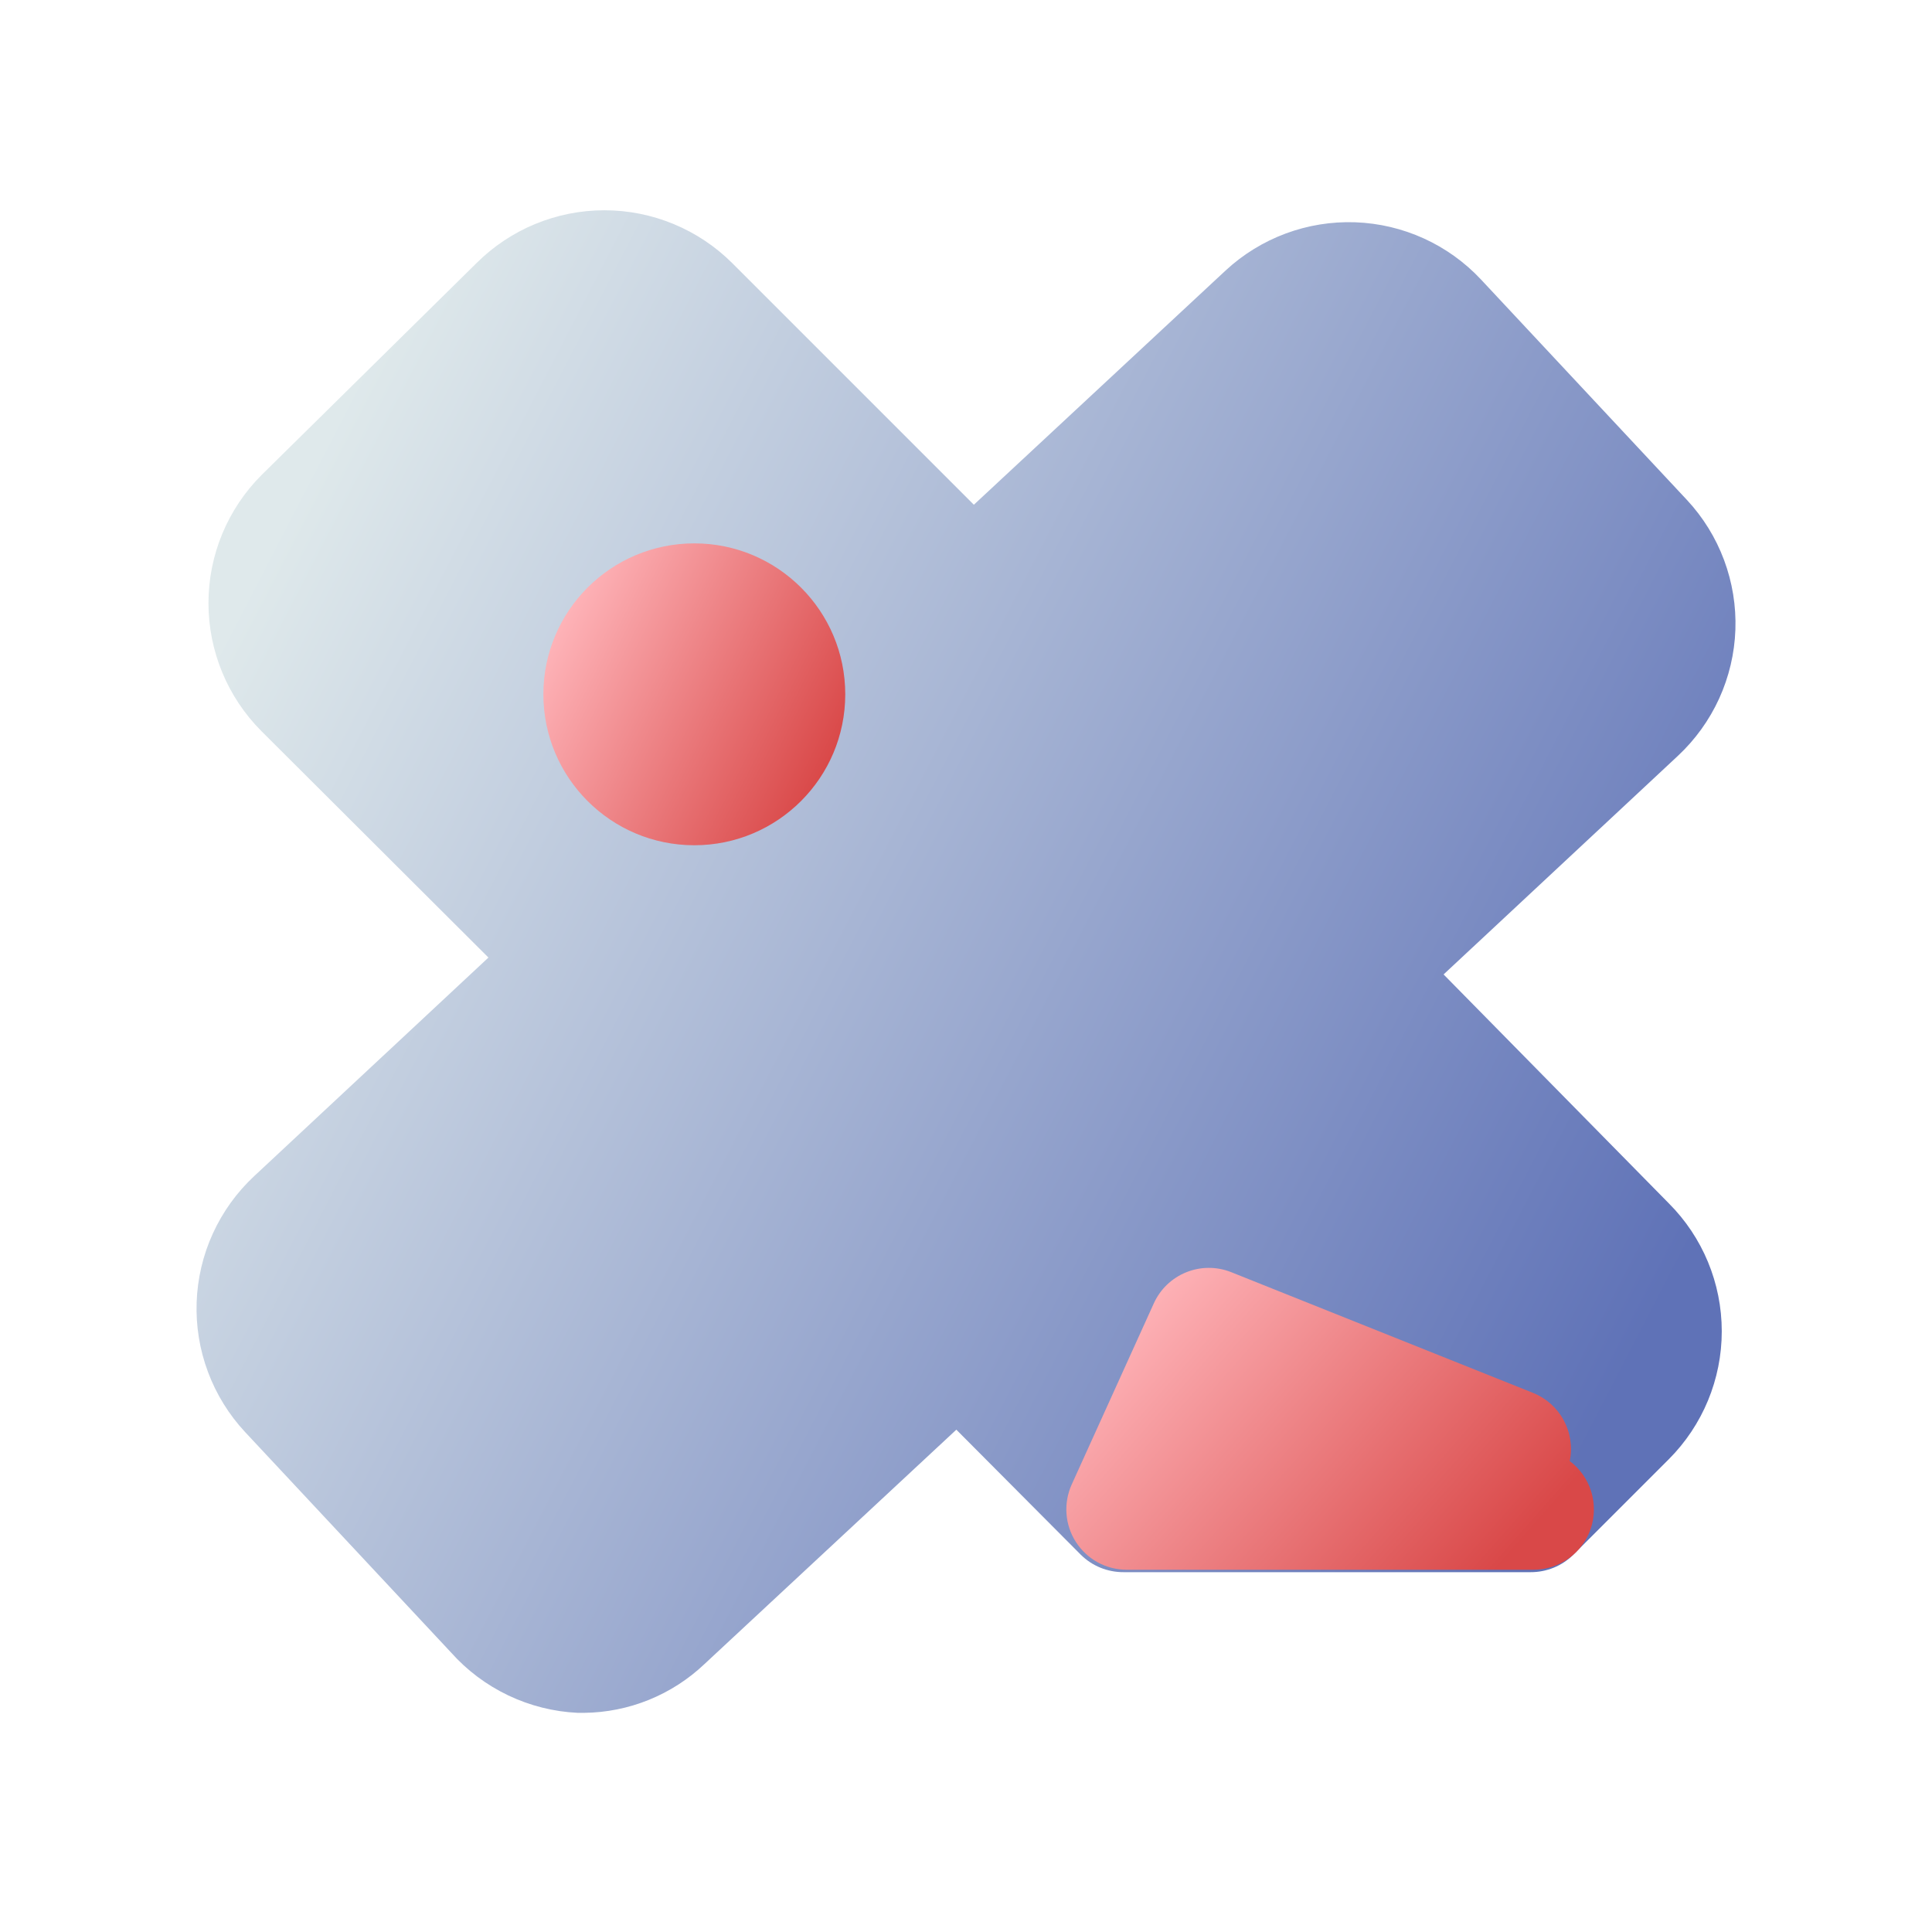 <svg width="60" height="60" viewBox="0 0 60 60" fill="none" xmlns="http://www.w3.org/2000/svg">
<path d="M44.832 30.262L52.107 23.475C52.647 22.971 53.083 22.366 53.39 21.694C53.696 21.022 53.868 20.296 53.894 19.558C53.92 18.82 53.8 18.084 53.542 17.392C53.284 16.7 52.892 16.065 52.388 15.525L45.994 8.681C44.978 7.595 43.573 6.956 42.087 6.903C40.6 6.851 39.154 7.389 38.063 8.4L30.244 15.675L22.744 8.175C21.689 7.122 20.26 6.53 18.769 6.53C17.279 6.53 15.849 7.122 14.794 8.175L8.119 14.756C7.066 15.811 6.474 17.241 6.474 18.731C6.474 20.222 7.066 21.651 8.119 22.706L15.169 29.738L7.894 36.525C7.354 37.029 6.918 37.634 6.611 38.306C6.304 38.978 6.133 39.703 6.107 40.442C6.081 41.18 6.2 41.916 6.459 42.608C6.717 43.3 7.109 43.934 7.613 44.475L14.007 51.319C14.505 51.878 15.11 52.331 15.786 52.653C16.462 52.975 17.196 53.159 17.944 53.194H18.132C19.529 53.181 20.869 52.638 21.882 51.675L29.7 44.4L33.563 48.281C33.738 48.455 33.946 48.593 34.174 48.686C34.403 48.779 34.647 48.826 34.894 48.825H47.532C47.778 48.826 48.023 48.779 48.252 48.686C48.48 48.593 48.688 48.455 48.863 48.281L51.825 45.319C52.879 44.264 53.471 42.834 53.471 41.344C53.471 39.853 52.879 38.423 51.825 37.369L44.832 30.262Z" fill="url(#paint0_linear_543_17153)"/>
<path d="M48.75 45.375C48.839 44.944 48.772 44.495 48.563 44.108C48.354 43.72 48.015 43.419 47.606 43.256L38.231 39.506C37.783 39.329 37.283 39.331 36.836 39.513C36.389 39.694 36.029 40.041 35.831 40.481L33.281 46.106C33.153 46.391 33.098 46.703 33.121 47.014C33.144 47.325 33.244 47.625 33.413 47.888C33.582 48.151 33.815 48.369 34.09 48.52C34.365 48.67 34.674 48.749 34.988 48.75H47.625C48.019 48.75 48.402 48.626 48.721 48.396C49.041 48.166 49.279 47.841 49.404 47.468C49.528 47.095 49.532 46.691 49.415 46.316C49.297 45.94 49.065 45.611 48.75 45.375Z" fill="url(#paint1_linear_543_17153)"/>
<path d="M21.562 26.25C24.151 26.25 26.25 24.151 26.25 21.562C26.25 18.974 24.151 16.875 21.562 16.875C18.974 16.875 16.875 18.974 16.875 21.562C16.875 24.151 18.974 26.25 21.562 26.25Z" fill="url(#paint2_linear_543_17153)"/>
<defs>
<linearGradient id="paint0_linear_543_17153" x1="13.769" y1="6.53" x2="57.474" y2="29.131" gradientUnits="userSpaceOnUse">
<stop stop-color="#DFE9EB"/>
<stop offset="1" stop-color="#5F72B7"/>
</linearGradient>
<linearGradient id="paint1_linear_543_17153" x1="35.744" y1="39.375" x2="46.42" y2="48.795" gradientUnits="userSpaceOnUse">
<stop stop-color="#FFB6BB"/>
<stop offset="1" stop-color="#D94848"/>
</linearGradient>
<linearGradient id="paint2_linear_543_17153" x1="18.378" y1="16.875" x2="27.037" y2="21.247" gradientUnits="userSpaceOnUse">
<stop stop-color="#FFB6BB"/>
<stop offset="1" stop-color="#D94848"/>
</linearGradient>
</defs>
</svg>
